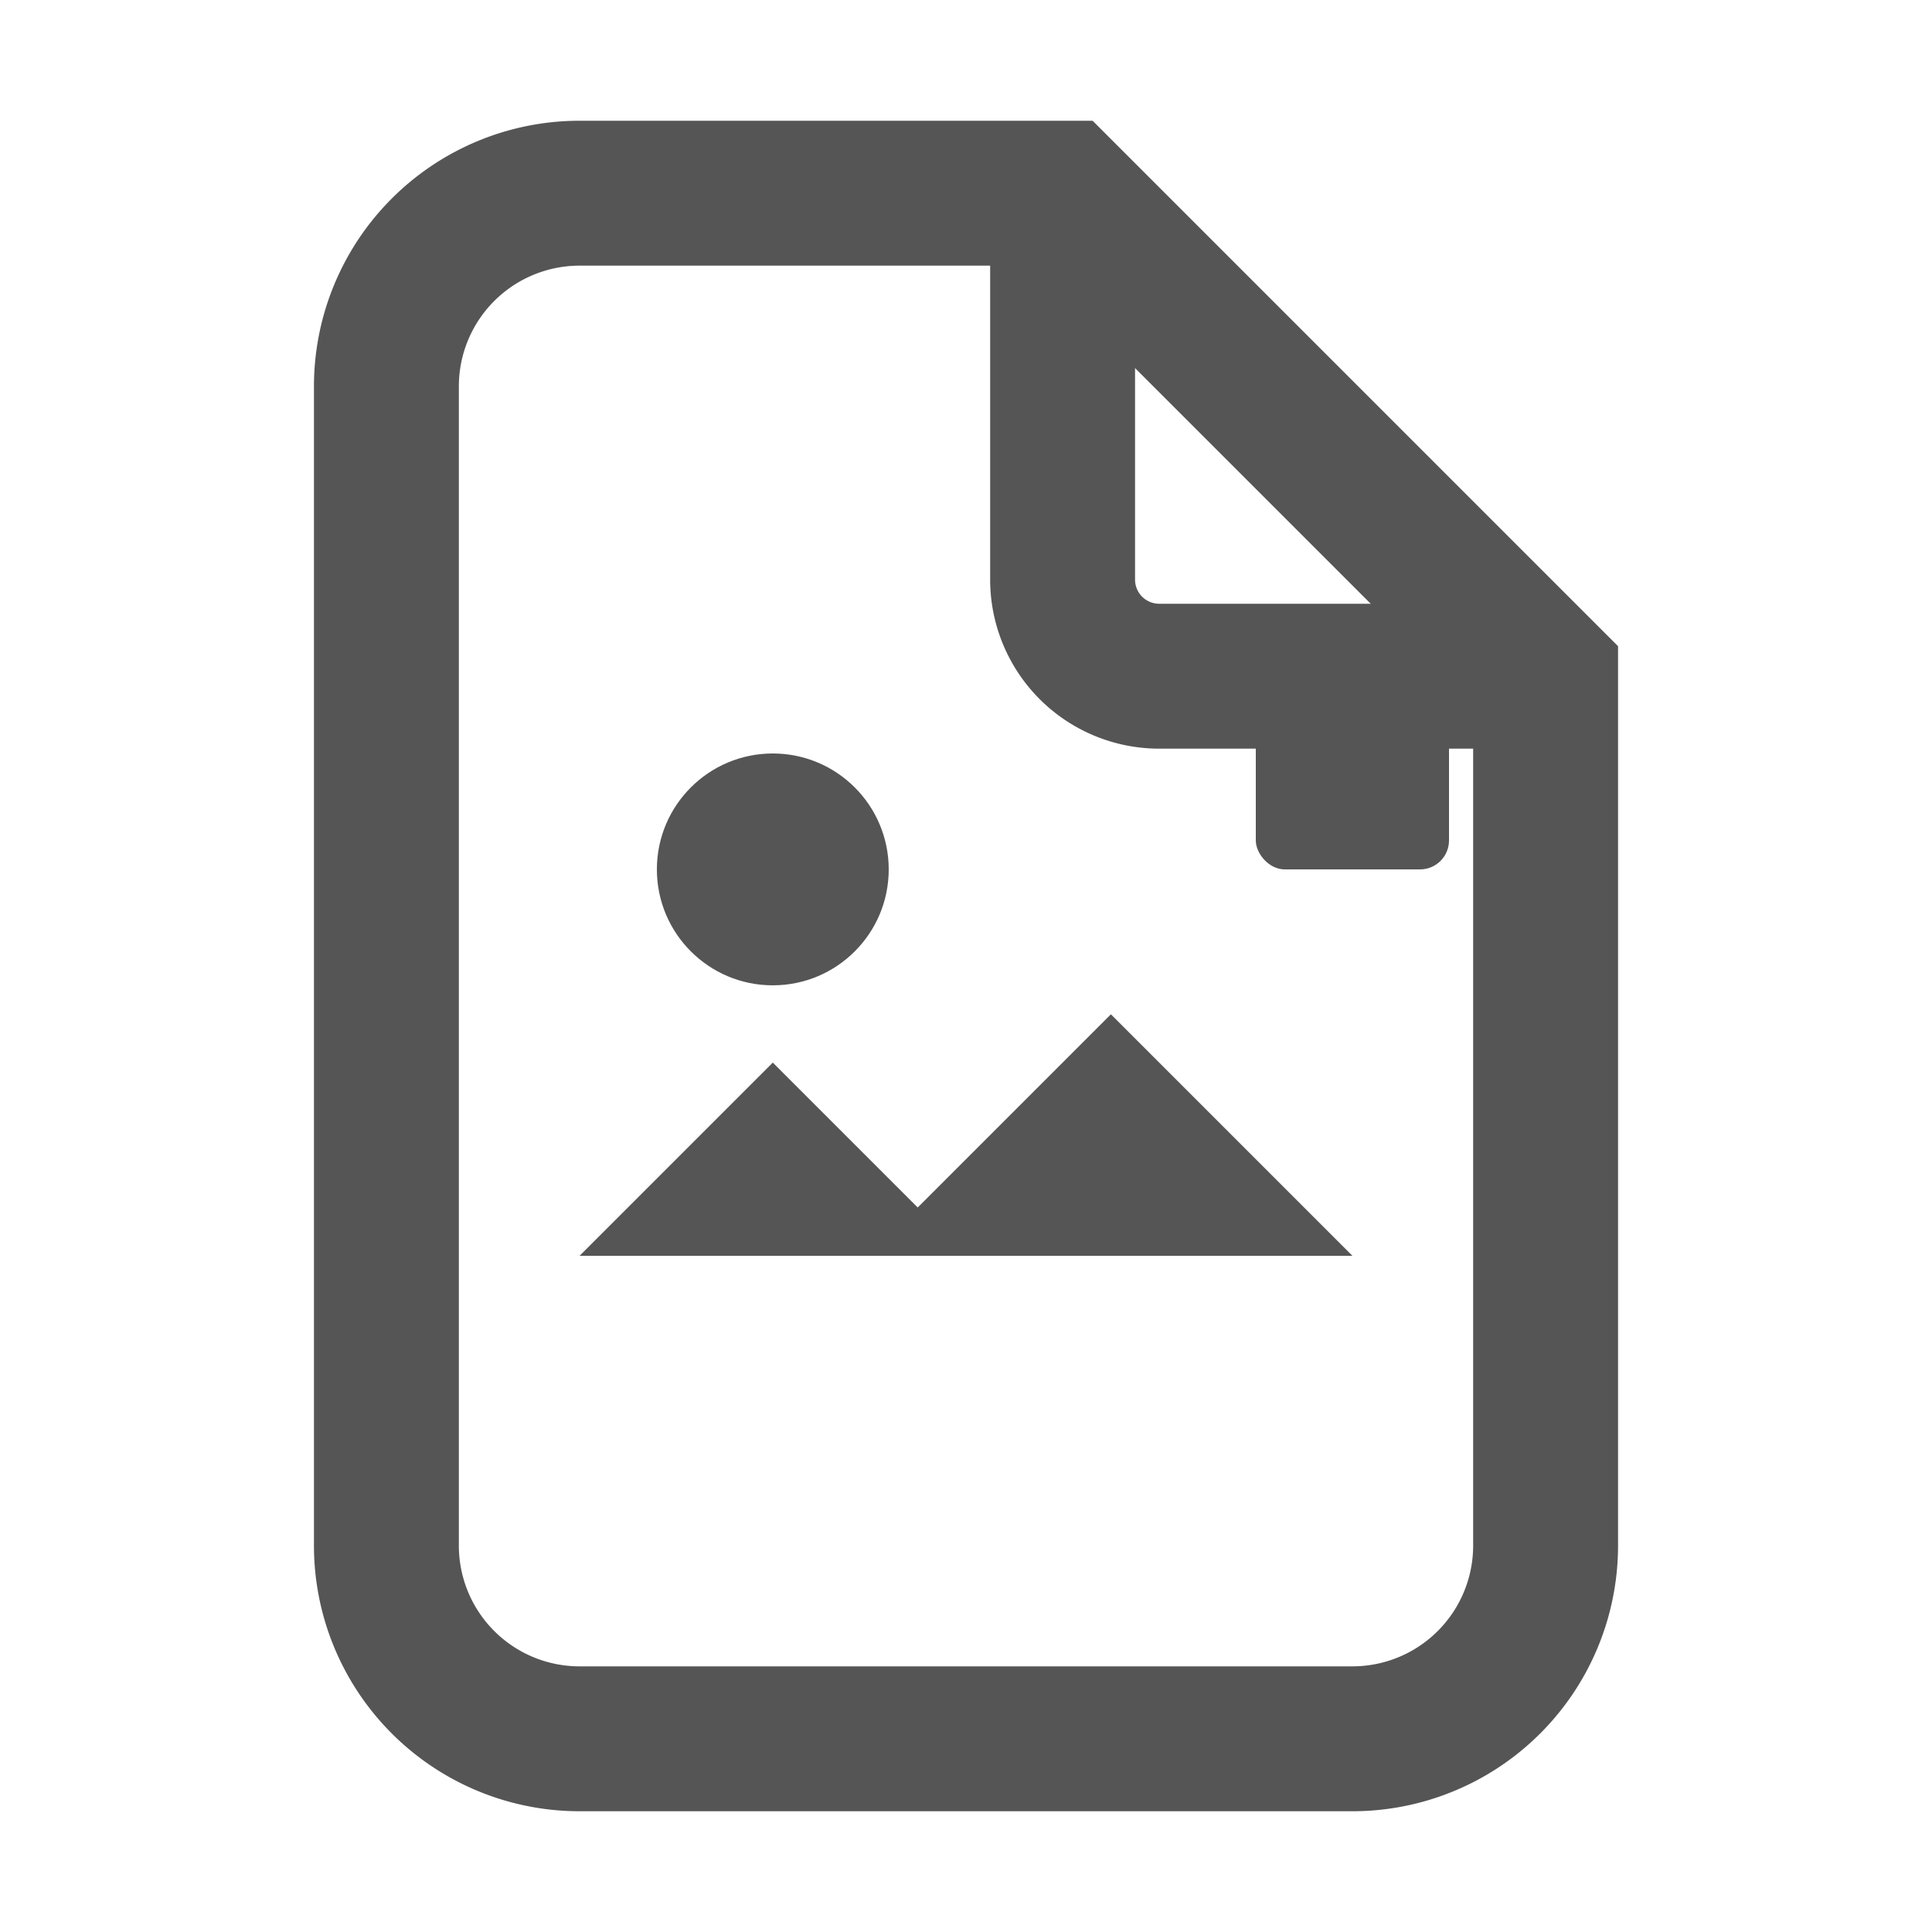 <svg width="20" height="20" viewBox="0 0 20 20" fill="none" xmlns="http://www.w3.org/2000/svg">
  <path d="M6 2h5l5 5v9a2 2 0 0 1-2 2H6a2 2 0 0 1-2-2V4a2 2 0 0 1 2-2Z" stroke="#555555" stroke-width="1.5" fill="none"/>
  <path d="M11 2v4a1 1 0 0 0 1 1h4" stroke="#555555" stroke-width="1.5"/>
  <circle cx="8" cy="9" r="1.2" fill="#555555"/>
  <path d="M6 13l2-2 1.5 1.5 2-2 2.5 2.5H6Z" fill="#555555"/>
  <rect x="13" y="7" width="2" height="2" rx="0.3" fill="#555555"/>
</svg>


